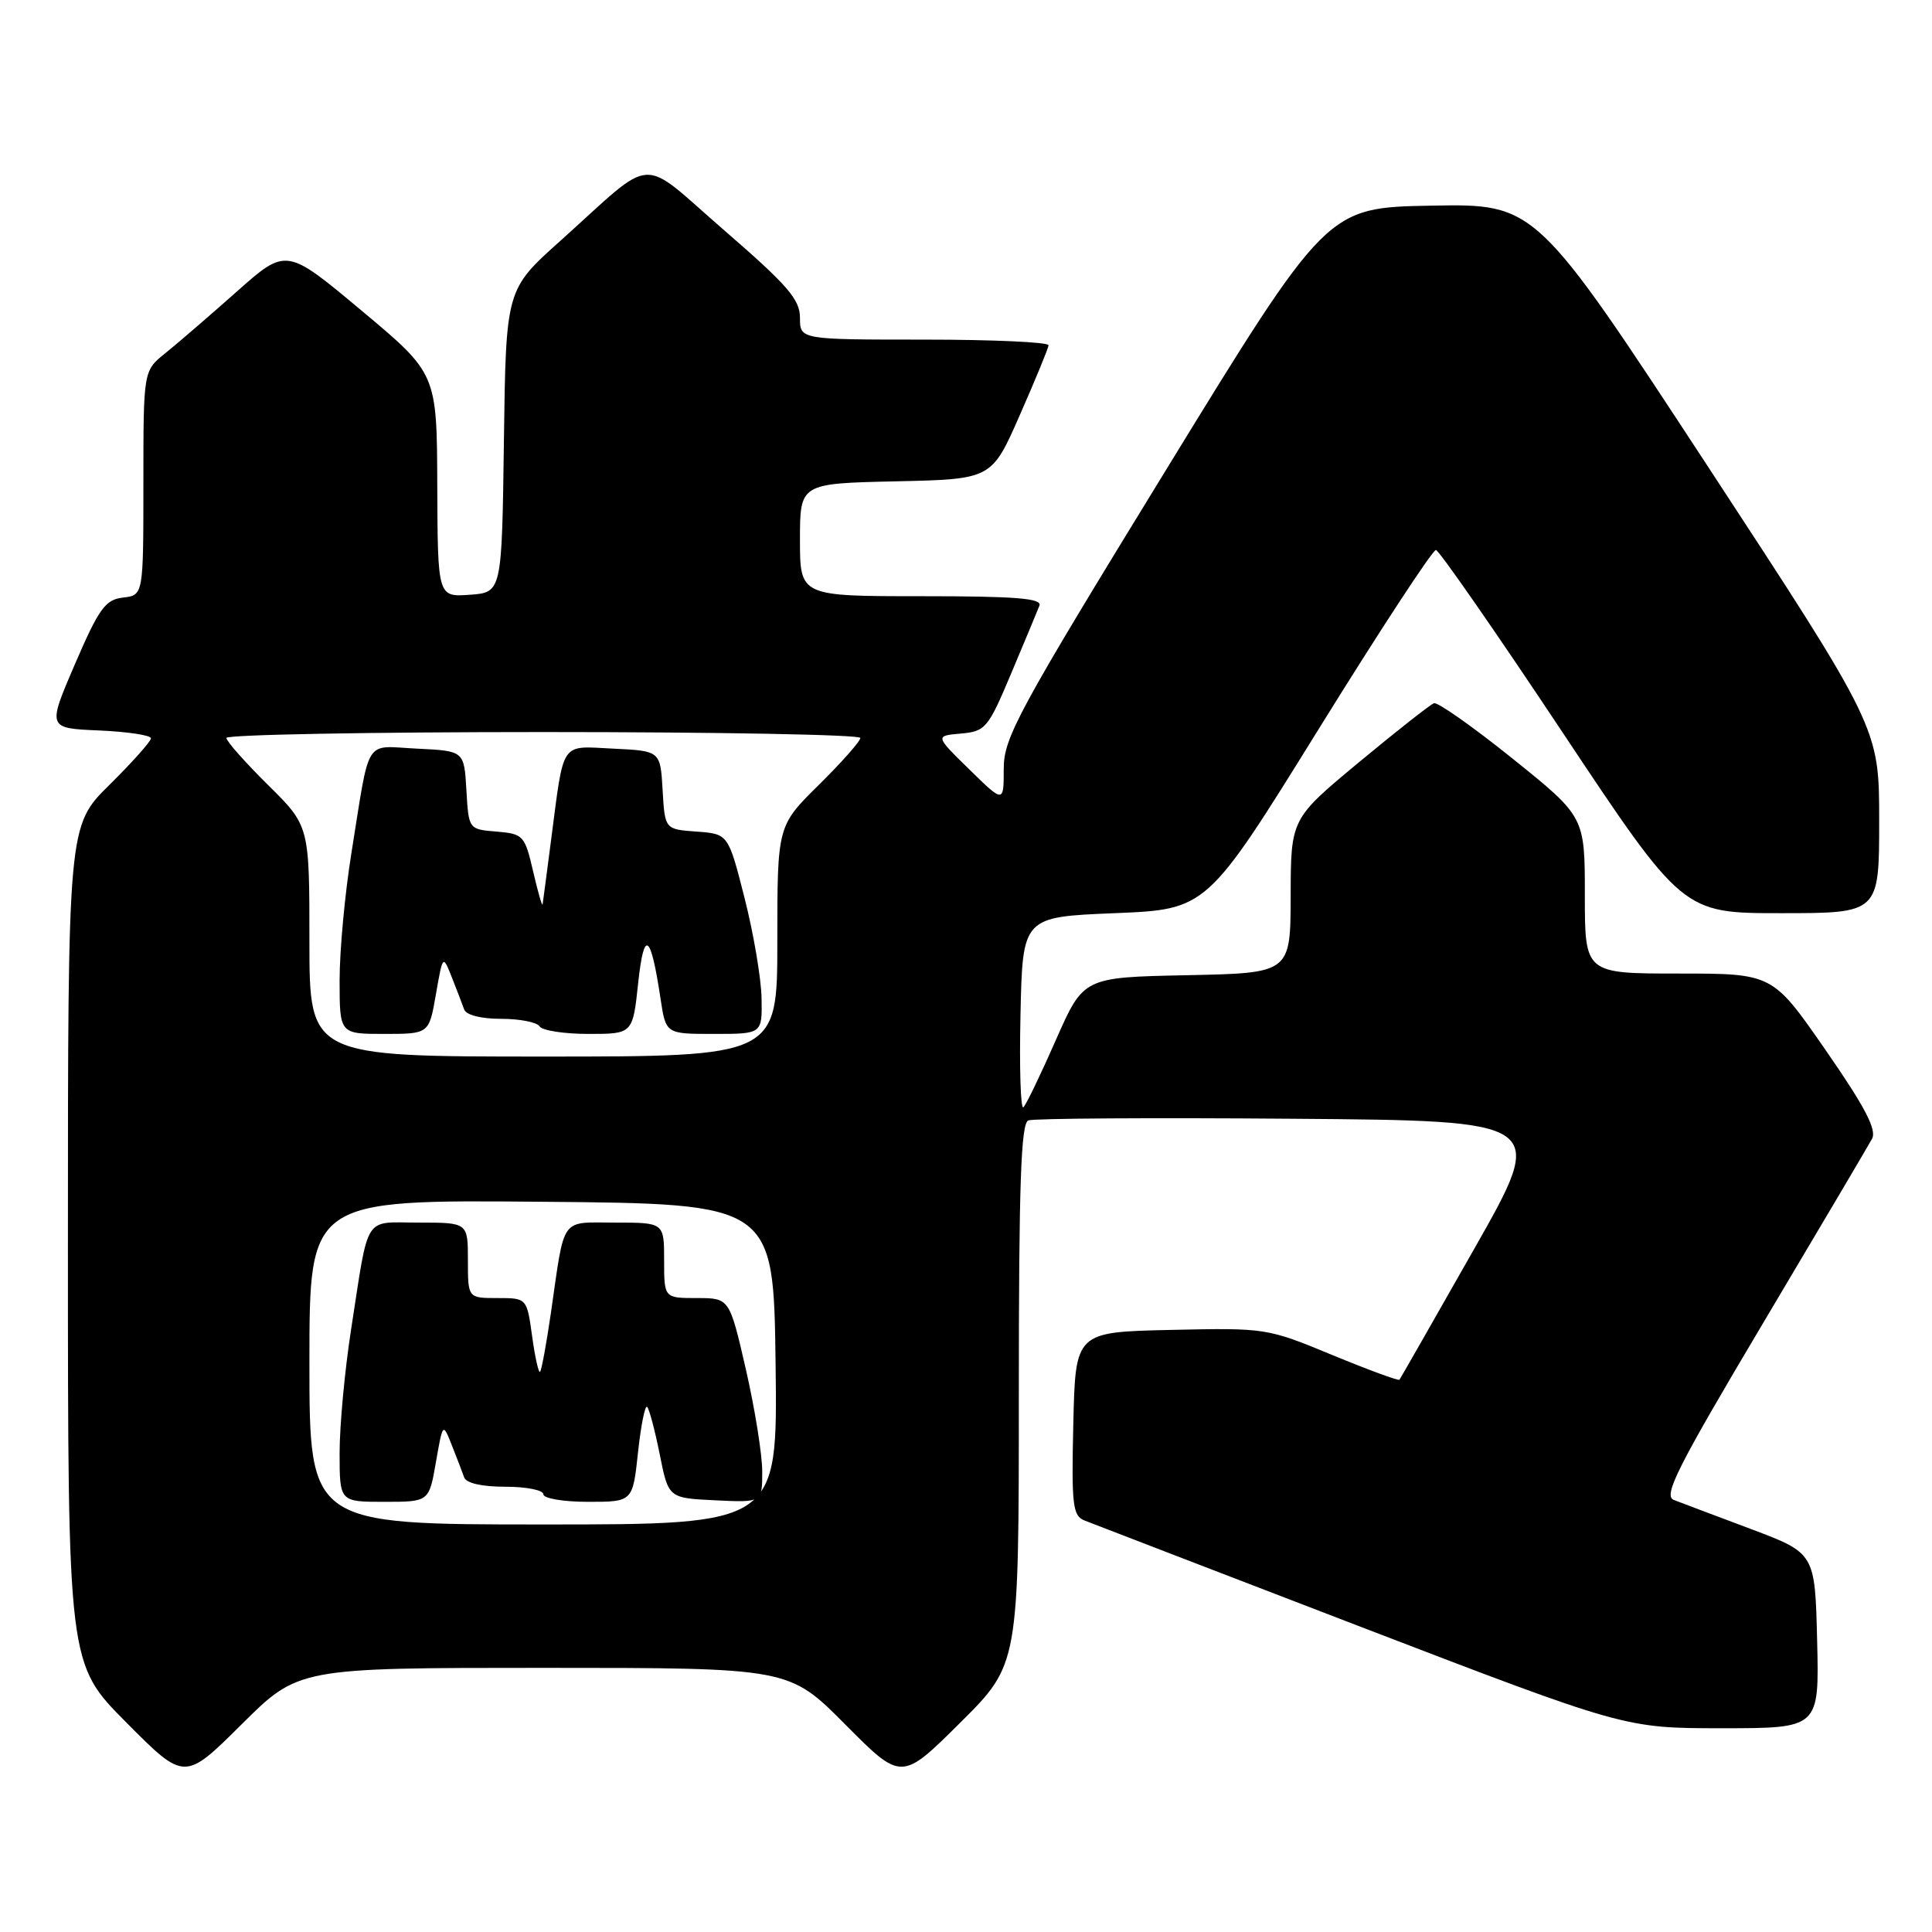 <?xml version="1.0" encoding="UTF-8" standalone="no"?>
<!DOCTYPE svg PUBLIC "-//W3C//DTD SVG 1.1//EN" "http://www.w3.org/Graphics/SVG/1.1/DTD/svg11.dtd" >
<svg xmlns="http://www.w3.org/2000/svg" xmlns:xlink="http://www.w3.org/1999/xlink" version="1.1" viewBox="0 0 256 256">
 <g >
 <path fill="currentColor"
d=" M 72.05 221.00 C 104.55 221.00 104.55 221.00 112.00 228.50 C 119.45 236.00 119.45 236.00 127.23 228.27 C 135.00 220.55 135.00 220.55 135.00 184.74 C 135.00 156.92 135.28 148.83 136.26 148.46 C 136.95 148.19 152.69 148.09 171.24 148.24 C 204.98 148.50 204.98 148.50 195.33 165.50 C 190.02 174.85 185.57 182.64 185.44 182.82 C 185.31 182.99 181.29 181.51 176.52 179.54 C 167.92 175.98 167.71 175.94 155.17 176.22 C 142.50 176.50 142.50 176.50 142.22 188.63 C 141.97 199.48 142.13 200.84 143.72 201.48 C 144.70 201.87 161.21 208.22 180.40 215.60 C 215.30 229.00 215.30 229.00 228.18 229.00 C 241.06 229.00 241.06 229.00 240.78 217.40 C 240.50 205.80 240.50 205.80 232.00 202.60 C 227.32 200.85 222.73 199.11 221.79 198.75 C 220.35 198.20 222.22 194.49 233.63 175.30 C 241.09 162.76 247.58 151.77 248.06 150.89 C 248.70 149.69 247.10 146.63 241.90 139.14 C 234.88 129.00 234.88 129.00 222.44 129.00 C 210.00 129.00 210.00 129.00 210.00 118.61 C 210.00 108.22 210.00 108.22 200.45 100.54 C 195.20 96.32 190.50 93.01 190.01 93.18 C 189.51 93.36 185.04 96.88 180.07 101.00 C 171.04 108.50 171.04 108.50 171.02 118.72 C 171.00 128.94 171.00 128.94 157.28 129.22 C 143.57 129.50 143.57 129.50 139.92 137.78 C 137.92 142.33 135.98 146.36 135.61 146.72 C 135.24 147.09 135.06 141.57 135.22 134.45 C 135.50 121.50 135.50 121.50 147.71 121.00 C 159.92 120.50 159.92 120.50 174.71 96.64 C 182.84 83.52 189.85 72.82 190.27 72.88 C 190.69 72.93 198.23 83.78 207.01 96.99 C 222.98 121.00 222.98 121.00 235.99 121.00 C 249.00 121.00 249.00 121.00 249.00 108.73 C 249.00 96.47 249.00 96.47 226.25 61.73 C 203.50 27.00 203.50 27.00 189.66 27.25 C 175.82 27.50 175.82 27.50 154.41 62.42 C 134.81 94.39 133.00 97.73 133.00 101.88 C 133.00 106.42 133.00 106.42 128.45 101.96 C 123.89 97.50 123.89 97.50 127.33 97.20 C 130.59 96.91 130.93 96.50 134.00 89.20 C 135.79 84.96 137.46 80.94 137.73 80.25 C 138.10 79.28 134.59 79.00 122.11 79.00 C 106.00 79.00 106.00 79.00 106.00 71.53 C 106.00 64.06 106.00 64.06 118.70 63.78 C 131.40 63.50 131.40 63.50 135.13 55.00 C 137.19 50.33 138.90 46.16 138.94 45.75 C 138.97 45.34 131.57 45.00 122.50 45.00 C 106.00 45.00 106.00 45.00 106.00 42.10 C 106.00 39.68 104.37 37.80 95.99 30.54 C 84.47 20.56 87.09 20.39 74.22 31.94 C 67.04 38.37 67.04 38.37 66.77 58.44 C 66.50 78.50 66.50 78.50 62.25 78.81 C 58.00 79.11 58.00 79.11 57.94 64.31 C 57.89 49.50 57.89 49.50 47.91 41.16 C 37.93 32.81 37.93 32.81 31.35 38.66 C 27.73 41.87 23.47 45.55 21.88 46.82 C 19.00 49.14 19.00 49.14 19.00 64.01 C 19.00 78.87 19.00 78.87 16.30 79.18 C 13.95 79.46 13.12 80.61 9.93 88.00 C 6.27 96.50 6.27 96.50 13.14 96.79 C 16.91 96.96 20.00 97.42 20.00 97.83 C 20.00 98.24 17.52 101.01 14.50 104.00 C 9.00 109.43 9.00 109.43 9.00 164.94 C 9.00 220.46 9.00 220.46 16.73 228.23 C 24.45 236.00 24.45 236.00 32.00 228.50 C 39.54 221.00 39.54 221.00 72.05 221.00 Z  M 41.00 180.49 C 41.00 158.97 41.00 158.97 71.75 159.24 C 102.50 159.50 102.50 159.50 102.77 180.75 C 103.04 202.00 103.04 202.00 72.02 202.00 C 41.00 202.00 41.00 202.00 41.00 180.49 Z  M 57.76 193.75 C 58.68 188.50 58.68 188.50 59.87 191.50 C 60.52 193.15 61.26 195.06 61.50 195.75 C 61.77 196.53 63.84 197.00 66.97 197.00 C 69.74 197.00 72.00 197.45 72.00 198.00 C 72.00 198.55 74.64 199.00 77.92 199.00 C 83.84 199.00 83.84 199.00 84.54 192.45 C 84.93 188.85 85.47 186.14 85.75 186.42 C 86.03 186.70 86.78 189.53 87.42 192.72 C 88.57 198.50 88.57 198.50 94.79 198.80 C 101.00 199.10 101.00 199.10 101.00 194.99 C 101.00 192.73 100.02 186.63 98.83 181.44 C 96.66 172.00 96.66 172.00 92.33 172.00 C 88.00 172.00 88.00 172.00 88.00 167.00 C 88.00 162.00 88.00 162.00 81.52 162.00 C 74.15 162.00 74.87 160.99 73.00 173.96 C 72.40 178.06 71.76 181.58 71.56 181.77 C 71.37 181.97 70.89 179.85 70.51 177.06 C 69.81 172.00 69.81 172.00 65.91 172.00 C 62.00 172.00 62.00 172.00 62.00 167.00 C 62.00 162.00 62.00 162.00 55.52 162.00 C 48.07 162.00 48.93 160.63 46.51 176.24 C 45.68 181.60 45.00 188.91 45.00 192.49 C 45.00 199.00 45.00 199.00 50.92 199.00 C 56.85 199.00 56.85 199.00 57.76 193.75 Z  M 41.00 124.72 C 41.00 109.43 41.00 109.43 35.50 104.00 C 32.48 101.01 30.00 98.22 30.00 97.78 C 30.00 97.35 48.90 97.00 72.00 97.00 C 95.10 97.00 114.00 97.35 114.00 97.78 C 114.00 98.22 111.53 101.01 108.50 104.00 C 103.00 109.43 103.00 109.43 103.00 124.72 C 103.00 140.00 103.00 140.00 72.00 140.00 C 41.00 140.00 41.00 140.00 41.00 124.72 Z  M 57.76 131.75 C 58.68 126.50 58.68 126.50 59.87 129.50 C 60.52 131.15 61.26 133.06 61.50 133.75 C 61.76 134.50 63.73 135.00 66.41 135.00 C 68.87 135.00 71.16 135.45 71.50 136.00 C 71.84 136.55 74.76 137.00 77.98 137.00 C 83.84 137.00 83.84 137.00 84.56 130.27 C 85.34 123.01 86.22 123.63 87.53 132.37 C 88.23 137.00 88.23 137.00 94.61 137.00 C 101.00 137.00 101.00 137.00 100.91 132.25 C 100.86 129.64 99.85 123.67 98.66 119.00 C 96.50 110.50 96.50 110.50 92.30 110.19 C 88.10 109.89 88.10 109.89 87.80 104.69 C 87.50 99.50 87.50 99.50 81.28 99.20 C 74.15 98.86 74.77 97.95 73.02 111.32 C 72.46 115.62 71.96 119.45 71.90 119.82 C 71.85 120.20 71.29 118.25 70.65 115.50 C 69.54 110.70 69.35 110.49 65.80 110.19 C 62.10 109.89 62.10 109.89 61.80 104.69 C 61.50 99.50 61.50 99.50 55.28 99.20 C 48.14 98.86 49.09 97.35 46.55 113.12 C 45.70 118.42 45.00 125.95 45.00 129.87 C 45.00 137.00 45.00 137.00 50.92 137.00 C 56.85 137.00 56.85 137.00 57.76 131.75 Z "/>
</g>
</svg>